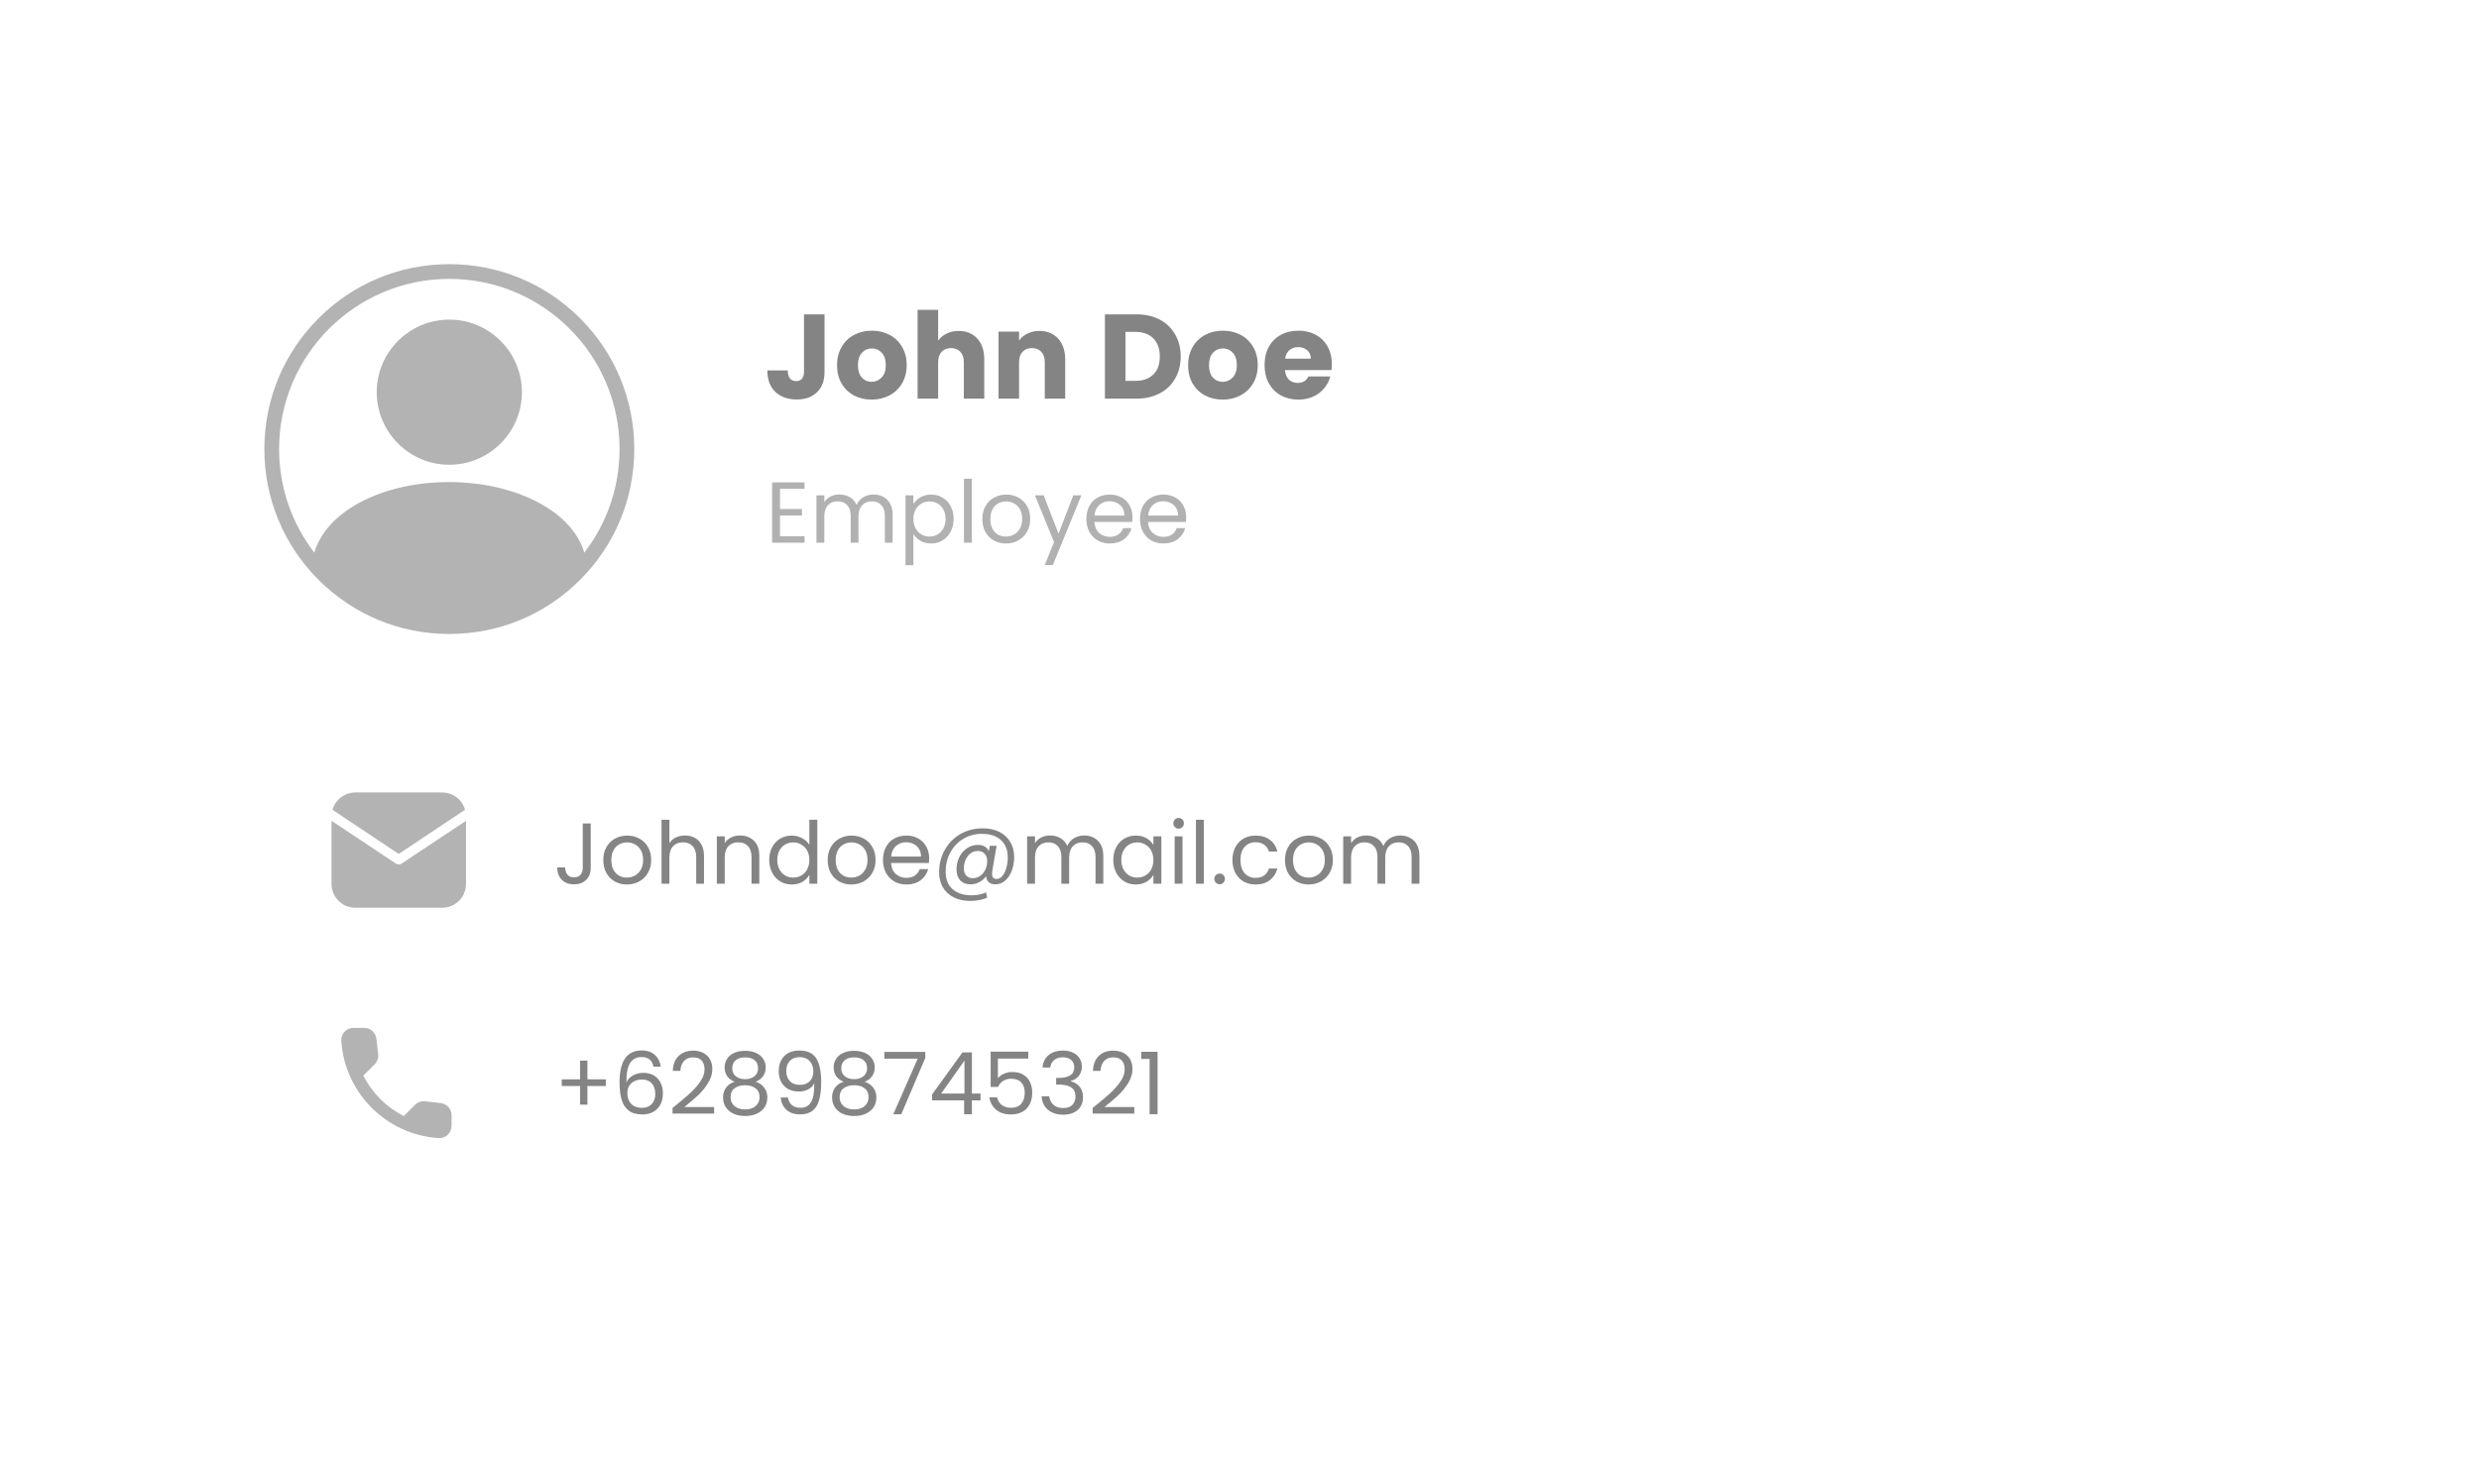 <svg width="516" height="309" viewBox="0 0 516 309" fill="none" xmlns="http://www.w3.org/2000/svg">
<g filter="url(#filter0_d_5_1517)">
<rect x="6" y="2" width="504" height="297" rx="12" fill="white"/>
</g>
<path d="M162.35 101.786V105.98H166.922V107.33H162.35V111.65H167.462V113H160.712V100.436H167.462V101.786H162.35ZM181.803 102.956C182.571 102.956 183.255 103.118 183.855 103.442C184.455 103.754 184.929 104.228 185.277 104.864C185.625 105.5 185.799 106.274 185.799 107.186V113H184.179V107.42C184.179 106.436 183.933 105.686 183.441 105.17C182.961 104.642 182.307 104.378 181.479 104.378C180.627 104.378 179.949 104.654 179.445 105.206C178.941 105.746 178.689 106.532 178.689 107.564V113H177.069V107.42C177.069 106.436 176.823 105.686 176.331 105.17C175.851 104.642 175.197 104.378 174.369 104.378C173.517 104.378 172.839 104.654 172.335 105.206C171.831 105.746 171.579 106.532 171.579 107.564V113H169.941V103.136H171.579V104.558C171.903 104.042 172.335 103.646 172.875 103.37C173.427 103.094 174.033 102.956 174.693 102.956C175.521 102.956 176.253 103.142 176.889 103.514C177.525 103.886 177.999 104.432 178.311 105.152C178.587 104.456 179.043 103.916 179.679 103.532C180.315 103.148 181.023 102.956 181.803 102.956ZM190.124 104.954C190.448 104.39 190.928 103.922 191.564 103.55C192.212 103.166 192.962 102.974 193.814 102.974C194.69 102.974 195.482 103.184 196.19 103.604C196.91 104.024 197.474 104.618 197.882 105.386C198.29 106.142 198.494 107.024 198.494 108.032C198.494 109.028 198.29 109.916 197.882 110.696C197.474 111.476 196.91 112.082 196.19 112.514C195.482 112.946 194.69 113.162 193.814 113.162C192.974 113.162 192.23 112.976 191.582 112.604C190.946 112.22 190.46 111.746 190.124 111.182V117.68H188.486V103.136H190.124V104.954ZM196.82 108.032C196.82 107.288 196.67 106.64 196.37 106.088C196.07 105.536 195.662 105.116 195.146 104.828C194.642 104.54 194.084 104.396 193.472 104.396C192.872 104.396 192.314 104.546 191.798 104.846C191.294 105.134 190.886 105.56 190.574 106.124C190.274 106.676 190.124 107.318 190.124 108.05C190.124 108.794 190.274 109.448 190.574 110.012C190.886 110.564 191.294 110.99 191.798 111.29C192.314 111.578 192.872 111.722 193.472 111.722C194.084 111.722 194.642 111.578 195.146 111.29C195.662 110.99 196.07 110.564 196.37 110.012C196.67 109.448 196.82 108.788 196.82 108.032ZM202.288 99.68V113H200.65V99.68H202.288ZM209.381 113.162C208.457 113.162 207.617 112.952 206.861 112.532C206.117 112.112 205.529 111.518 205.097 110.75C204.677 109.97 204.467 109.07 204.467 108.05C204.467 107.042 204.683 106.154 205.115 105.386C205.559 104.606 206.159 104.012 206.915 103.604C207.671 103.184 208.517 102.974 209.453 102.974C210.389 102.974 211.235 103.184 211.991 103.604C212.747 104.012 213.341 104.6 213.773 105.368C214.217 106.136 214.439 107.03 214.439 108.05C214.439 109.07 214.211 109.97 213.755 110.75C213.311 111.518 212.705 112.112 211.937 112.532C211.169 112.952 210.317 113.162 209.381 113.162ZM209.381 111.722C209.969 111.722 210.521 111.584 211.037 111.308C211.553 111.032 211.967 110.618 212.279 110.066C212.603 109.514 212.765 108.842 212.765 108.05C212.765 107.258 212.609 106.586 212.297 106.034C211.985 105.482 211.577 105.074 211.073 104.81C210.569 104.534 210.023 104.396 209.435 104.396C208.835 104.396 208.283 104.534 207.779 104.81C207.287 105.074 206.891 105.482 206.591 106.034C206.291 106.586 206.141 107.258 206.141 108.05C206.141 108.854 206.285 109.532 206.573 110.084C206.873 110.636 207.269 111.05 207.761 111.326C208.253 111.59 208.793 111.722 209.381 111.722ZM225.089 103.136L219.149 117.644H217.457L219.401 112.892L215.423 103.136H217.241L220.337 111.128L223.397 103.136H225.089ZM235.736 107.69C235.736 108.002 235.718 108.332 235.682 108.68H227.798C227.858 109.652 228.188 110.414 228.788 110.966C229.4 111.506 230.138 111.776 231.002 111.776C231.71 111.776 232.298 111.614 232.766 111.29C233.246 110.954 233.582 110.51 233.774 109.958H235.538C235.274 110.906 234.746 111.68 233.954 112.28C233.162 112.868 232.178 113.162 231.002 113.162C230.066 113.162 229.226 112.952 228.482 112.532C227.75 112.112 227.174 111.518 226.754 110.75C226.334 109.97 226.124 109.07 226.124 108.05C226.124 107.03 226.328 106.136 226.736 105.368C227.144 104.6 227.714 104.012 228.446 103.604C229.19 103.184 230.042 102.974 231.002 102.974C231.938 102.974 232.766 103.178 233.486 103.586C234.206 103.994 234.758 104.558 235.142 105.278C235.538 105.986 235.736 106.79 235.736 107.69ZM234.044 107.348C234.044 106.724 233.906 106.19 233.63 105.746C233.354 105.29 232.976 104.948 232.496 104.72C232.028 104.48 231.506 104.36 230.93 104.36C230.102 104.36 229.394 104.624 228.806 105.152C228.23 105.68 227.9 106.412 227.816 107.348H234.044ZM246.898 107.69C246.898 108.002 246.88 108.332 246.844 108.68H238.96C239.02 109.652 239.35 110.414 239.95 110.966C240.562 111.506 241.3 111.776 242.164 111.776C242.872 111.776 243.46 111.614 243.928 111.29C244.408 110.954 244.744 110.51 244.936 109.958H246.7C246.436 110.906 245.908 111.68 245.116 112.28C244.324 112.868 243.34 113.162 242.164 113.162C241.228 113.162 240.388 112.952 239.644 112.532C238.912 112.112 238.336 111.518 237.916 110.75C237.496 109.97 237.286 109.07 237.286 108.05C237.286 107.03 237.49 106.136 237.898 105.368C238.306 104.6 238.876 104.012 239.608 103.604C240.352 103.184 241.204 102.974 242.164 102.974C243.1 102.974 243.928 103.178 244.648 103.586C245.368 103.994 245.92 104.558 246.304 105.278C246.7 105.986 246.898 106.79 246.898 107.69ZM245.206 107.348C245.206 106.724 245.068 106.19 244.792 105.746C244.516 105.29 244.138 104.948 243.658 104.72C243.19 104.48 242.668 104.36 242.092 104.36C241.264 104.36 240.556 104.624 239.968 105.152C239.392 105.68 239.062 106.412 238.978 107.348H245.206Z" fill="#B1B1B1"/>
<path d="M122.957 171.454V180.724C122.957 181.756 122.639 182.584 122.003 183.208C121.367 183.82 120.527 184.126 119.483 184.126C118.427 184.126 117.581 183.814 116.945 183.19C116.309 182.554 115.991 181.69 115.991 180.598H117.629C117.641 181.21 117.797 181.708 118.097 182.092C118.409 182.476 118.871 182.668 119.483 182.668C120.095 182.668 120.551 182.488 120.851 182.128C121.151 181.756 121.301 181.288 121.301 180.724V171.454H122.957ZM130.486 184.162C129.562 184.162 128.722 183.952 127.966 183.532C127.222 183.112 126.634 182.518 126.202 181.75C125.782 180.97 125.572 180.07 125.572 179.05C125.572 178.042 125.788 177.154 126.22 176.386C126.664 175.606 127.264 175.012 128.02 174.604C128.776 174.184 129.622 173.974 130.558 173.974C131.494 173.974 132.34 174.184 133.096 174.604C133.852 175.012 134.446 175.6 134.878 176.368C135.322 177.136 135.544 178.03 135.544 179.05C135.544 180.07 135.316 180.97 134.86 181.75C134.416 182.518 133.81 183.112 133.042 183.532C132.274 183.952 131.422 184.162 130.486 184.162ZM130.486 182.722C131.074 182.722 131.626 182.584 132.142 182.308C132.658 182.032 133.072 181.618 133.384 181.066C133.708 180.514 133.87 179.842 133.87 179.05C133.87 178.258 133.714 177.586 133.402 177.034C133.09 176.482 132.682 176.074 132.178 175.81C131.674 175.534 131.128 175.396 130.54 175.396C129.94 175.396 129.388 175.534 128.884 175.81C128.392 176.074 127.996 176.482 127.696 177.034C127.396 177.586 127.246 178.258 127.246 179.05C127.246 179.854 127.39 180.532 127.678 181.084C127.978 181.636 128.374 182.05 128.866 182.326C129.358 182.59 129.898 182.722 130.486 182.722ZM142.594 173.956C143.338 173.956 144.01 174.118 144.61 174.442C145.21 174.754 145.678 175.228 146.014 175.864C146.362 176.5 146.536 177.274 146.536 178.186V184H144.916V178.42C144.916 177.436 144.67 176.686 144.178 176.17C143.686 175.642 143.014 175.378 142.162 175.378C141.298 175.378 140.608 175.648 140.092 176.188C139.588 176.728 139.336 177.514 139.336 178.546V184H137.698V170.68H139.336V175.54C139.66 175.036 140.104 174.646 140.668 174.37C141.244 174.094 141.886 173.956 142.594 173.956ZM154.017 173.956C155.217 173.956 156.189 174.322 156.933 175.054C157.677 175.774 158.049 176.818 158.049 178.186V184H156.429V178.42C156.429 177.436 156.183 176.686 155.691 176.17C155.199 175.642 154.527 175.378 153.675 175.378C152.811 175.378 152.121 175.648 151.605 176.188C151.101 176.728 150.849 177.514 150.849 178.546V184H149.211V174.136H150.849V175.54C151.173 175.036 151.611 174.646 152.163 174.37C152.727 174.094 153.345 173.956 154.017 173.956ZM160.113 179.032C160.113 178.024 160.317 177.142 160.725 176.386C161.133 175.618 161.691 175.024 162.399 174.604C163.119 174.184 163.923 173.974 164.811 173.974C165.579 173.974 166.293 174.154 166.953 174.514C167.613 174.862 168.117 175.324 168.465 175.9V170.68H170.121V184H168.465V182.146C168.141 182.734 167.661 183.22 167.025 183.604C166.389 183.976 165.645 184.162 164.793 184.162C163.917 184.162 163.119 183.946 162.399 183.514C161.691 183.082 161.133 182.476 160.725 181.696C160.317 180.916 160.113 180.028 160.113 179.032ZM168.465 179.05C168.465 178.306 168.315 177.658 168.015 177.106C167.715 176.554 167.307 176.134 166.791 175.846C166.287 175.546 165.729 175.396 165.117 175.396C164.505 175.396 163.947 175.54 163.443 175.828C162.939 176.116 162.537 176.536 162.237 177.088C161.937 177.64 161.787 178.288 161.787 179.032C161.787 179.788 161.937 180.448 162.237 181.012C162.537 181.564 162.939 181.99 163.443 182.29C163.947 182.578 164.505 182.722 165.117 182.722C165.729 182.722 166.287 182.578 166.791 182.29C167.307 181.99 167.715 181.564 168.015 181.012C168.315 180.448 168.465 179.794 168.465 179.05ZM177.191 184.162C176.267 184.162 175.427 183.952 174.671 183.532C173.927 183.112 173.339 182.518 172.907 181.75C172.487 180.97 172.277 180.07 172.277 179.05C172.277 178.042 172.493 177.154 172.925 176.386C173.369 175.606 173.969 175.012 174.725 174.604C175.481 174.184 176.327 173.974 177.263 173.974C178.199 173.974 179.045 174.184 179.801 174.604C180.557 175.012 181.151 175.6 181.583 176.368C182.027 177.136 182.249 178.03 182.249 179.05C182.249 180.07 182.021 180.97 181.565 181.75C181.121 182.518 180.515 183.112 179.747 183.532C178.979 183.952 178.127 184.162 177.191 184.162ZM177.191 182.722C177.779 182.722 178.331 182.584 178.847 182.308C179.363 182.032 179.777 181.618 180.089 181.066C180.413 180.514 180.575 179.842 180.575 179.05C180.575 178.258 180.419 177.586 180.107 177.034C179.795 176.482 179.387 176.074 178.883 175.81C178.379 175.534 177.833 175.396 177.245 175.396C176.645 175.396 176.093 175.534 175.589 175.81C175.097 176.074 174.701 176.482 174.401 177.034C174.101 177.586 173.951 178.258 173.951 179.05C173.951 179.854 174.095 180.532 174.383 181.084C174.683 181.636 175.079 182.05 175.571 182.326C176.063 182.59 176.603 182.722 177.191 182.722ZM193.403 178.69C193.403 179.002 193.385 179.332 193.349 179.68H185.465C185.525 180.652 185.855 181.414 186.455 181.966C187.067 182.506 187.805 182.776 188.669 182.776C189.377 182.776 189.965 182.614 190.433 182.29C190.913 181.954 191.249 181.51 191.441 180.958H193.205C192.941 181.906 192.413 182.68 191.621 183.28C190.829 183.868 189.845 184.162 188.669 184.162C187.733 184.162 186.893 183.952 186.149 183.532C185.417 183.112 184.841 182.518 184.421 181.75C184.001 180.97 183.791 180.07 183.791 179.05C183.791 178.03 183.995 177.136 184.403 176.368C184.811 175.6 185.381 175.012 186.113 174.604C186.857 174.184 187.709 173.974 188.669 173.974C189.605 173.974 190.433 174.178 191.153 174.586C191.873 174.994 192.425 175.558 192.809 176.278C193.205 176.986 193.403 177.79 193.403 178.69ZM191.711 178.348C191.711 177.724 191.573 177.19 191.297 176.746C191.021 176.29 190.643 175.948 190.163 175.72C189.695 175.48 189.173 175.36 188.597 175.36C187.769 175.36 187.061 175.624 186.473 176.152C185.897 176.68 185.567 177.412 185.483 178.348H191.711ZM204.565 172.462C205.897 172.462 207.055 172.714 208.039 173.218C209.023 173.722 209.779 174.43 210.307 175.342C210.835 176.242 211.099 177.286 211.099 178.474C211.099 179.422 210.943 180.334 210.631 181.21C210.319 182.074 209.863 182.776 209.263 183.316C208.675 183.856 207.985 184.126 207.193 184.126C206.593 184.126 206.131 183.976 205.807 183.676C205.483 183.376 205.297 182.968 205.249 182.452C204.877 182.968 204.403 183.376 203.827 183.676C203.263 183.976 202.663 184.126 202.027 184.126C201.115 184.126 200.395 183.85 199.867 183.298C199.351 182.734 199.093 181.978 199.093 181.03C199.093 180.13 199.279 179.29 199.651 178.51C200.035 177.73 200.563 177.106 201.235 176.638C201.907 176.158 202.669 175.918 203.521 175.918C204.661 175.918 205.429 176.35 205.825 177.214L206.023 176.098H207.445L206.545 181.3C206.509 181.528 206.491 181.738 206.491 181.93C206.491 182.65 206.809 183.01 207.445 183.01C207.925 183.01 208.339 182.782 208.687 182.326C209.047 181.87 209.317 181.3 209.497 180.616C209.677 179.92 209.767 179.236 209.767 178.564C209.767 176.992 209.293 175.774 208.345 174.91C207.409 174.046 206.083 173.614 204.367 173.614C202.939 173.614 201.649 173.962 200.497 174.658C199.357 175.342 198.463 176.284 197.815 177.484C197.167 178.684 196.843 180.01 196.843 181.462C196.831 183.046 197.305 184.264 198.265 185.116C199.225 185.98 200.557 186.412 202.261 186.412C203.389 186.412 204.385 186.208 205.249 185.8L205.465 186.916C204.397 187.36 203.221 187.582 201.937 187.582C200.653 187.582 199.519 187.336 198.535 186.844C197.563 186.364 196.807 185.668 196.267 184.756C195.739 183.856 195.475 182.806 195.475 181.606C195.475 179.914 195.865 178.372 196.645 176.98C197.425 175.576 198.505 174.472 199.885 173.668C201.277 172.864 202.837 172.462 204.565 172.462ZM202.513 182.848C203.053 182.848 203.551 182.692 204.007 182.38C204.463 182.056 204.823 181.624 205.087 181.084C205.351 180.532 205.483 179.932 205.483 179.284C205.483 178.66 205.309 178.156 204.961 177.772C204.625 177.376 204.145 177.178 203.521 177.178C202.945 177.178 202.435 177.352 201.991 177.7C201.559 178.036 201.223 178.486 200.983 179.05C200.743 179.602 200.623 180.178 200.623 180.778C200.623 181.414 200.785 181.918 201.109 182.29C201.433 182.662 201.901 182.848 202.513 182.848ZM225.655 173.956C226.423 173.956 227.107 174.118 227.707 174.442C228.307 174.754 228.781 175.228 229.129 175.864C229.477 176.5 229.651 177.274 229.651 178.186V184H228.031V178.42C228.031 177.436 227.785 176.686 227.293 176.17C226.813 175.642 226.159 175.378 225.331 175.378C224.479 175.378 223.801 175.654 223.297 176.206C222.793 176.746 222.541 177.532 222.541 178.564V184H220.921V178.42C220.921 177.436 220.675 176.686 220.183 176.17C219.703 175.642 219.049 175.378 218.221 175.378C217.369 175.378 216.691 175.654 216.187 176.206C215.683 176.746 215.431 177.532 215.431 178.564V184H213.793V174.136H215.431V175.558C215.755 175.042 216.187 174.646 216.727 174.37C217.279 174.094 217.885 173.956 218.545 173.956C219.373 173.956 220.105 174.142 220.741 174.514C221.377 174.886 221.851 175.432 222.163 176.152C222.439 175.456 222.895 174.916 223.531 174.532C224.167 174.148 224.875 173.956 225.655 173.956ZM231.726 179.032C231.726 178.024 231.93 177.142 232.338 176.386C232.746 175.618 233.304 175.024 234.012 174.604C234.732 174.184 235.53 173.974 236.406 173.974C237.27 173.974 238.02 174.16 238.656 174.532C239.292 174.904 239.766 175.372 240.078 175.936V174.136H241.734V184H240.078V182.164C239.754 182.74 239.268 183.22 238.62 183.604C237.984 183.976 237.24 184.162 236.388 184.162C235.512 184.162 234.72 183.946 234.012 183.514C233.304 183.082 232.746 182.476 232.338 181.696C231.93 180.916 231.726 180.028 231.726 179.032ZM240.078 179.05C240.078 178.306 239.928 177.658 239.628 177.106C239.328 176.554 238.92 176.134 238.404 175.846C237.9 175.546 237.342 175.396 236.73 175.396C236.118 175.396 235.56 175.54 235.056 175.828C234.552 176.116 234.15 176.536 233.85 177.088C233.55 177.64 233.4 178.288 233.4 179.032C233.4 179.788 233.55 180.448 233.85 181.012C234.15 181.564 234.552 181.99 235.056 182.29C235.56 182.578 236.118 182.722 236.73 182.722C237.342 182.722 237.9 182.578 238.404 182.29C238.92 181.99 239.328 181.564 239.628 181.012C239.928 180.448 240.078 179.794 240.078 179.05ZM245.348 172.534C245.036 172.534 244.772 172.426 244.556 172.21C244.34 171.994 244.232 171.73 244.232 171.418C244.232 171.106 244.34 170.842 244.556 170.626C244.772 170.41 245.036 170.302 245.348 170.302C245.648 170.302 245.9 170.41 246.104 170.626C246.32 170.842 246.428 171.106 246.428 171.418C246.428 171.73 246.32 171.994 246.104 172.21C245.9 172.426 245.648 172.534 245.348 172.534ZM246.14 174.136V184H244.502V174.136H246.14ZM250.57 170.68V184H248.932V170.68H250.57ZM253.884 184.108C253.572 184.108 253.308 184 253.092 183.784C252.876 183.568 252.768 183.304 252.768 182.992C252.768 182.68 252.876 182.416 253.092 182.2C253.308 181.984 253.572 181.876 253.884 181.876C254.184 181.876 254.436 181.984 254.64 182.2C254.856 182.416 254.964 182.68 254.964 182.992C254.964 183.304 254.856 183.568 254.64 183.784C254.436 184 254.184 184.108 253.884 184.108ZM256.529 179.05C256.529 178.03 256.733 177.142 257.141 176.386C257.549 175.618 258.113 175.024 258.833 174.604C259.565 174.184 260.399 173.974 261.335 173.974C262.547 173.974 263.543 174.268 264.323 174.856C265.115 175.444 265.637 176.26 265.889 177.304H264.125C263.957 176.704 263.627 176.23 263.135 175.882C262.655 175.534 262.055 175.36 261.335 175.36C260.399 175.36 259.643 175.684 259.067 176.332C258.491 176.968 258.203 177.874 258.203 179.05C258.203 180.238 258.491 181.156 259.067 181.804C259.643 182.452 260.399 182.776 261.335 182.776C262.055 182.776 262.655 182.608 263.135 182.272C263.615 181.936 263.945 181.456 264.125 180.832H265.889C265.625 181.84 265.097 182.65 264.305 183.262C263.513 183.862 262.523 184.162 261.335 184.162C260.399 184.162 259.565 183.952 258.833 183.532C258.113 183.112 257.549 182.518 257.141 181.75C256.733 180.982 256.529 180.082 256.529 179.05ZM272.376 184.162C271.452 184.162 270.612 183.952 269.856 183.532C269.112 183.112 268.524 182.518 268.092 181.75C267.672 180.97 267.462 180.07 267.462 179.05C267.462 178.042 267.678 177.154 268.11 176.386C268.554 175.606 269.154 175.012 269.91 174.604C270.666 174.184 271.512 173.974 272.448 173.974C273.384 173.974 274.23 174.184 274.986 174.604C275.742 175.012 276.336 175.6 276.768 176.368C277.212 177.136 277.434 178.03 277.434 179.05C277.434 180.07 277.206 180.97 276.75 181.75C276.306 182.518 275.7 183.112 274.932 183.532C274.164 183.952 273.312 184.162 272.376 184.162ZM272.376 182.722C272.964 182.722 273.516 182.584 274.032 182.308C274.548 182.032 274.962 181.618 275.274 181.066C275.598 180.514 275.76 179.842 275.76 179.05C275.76 178.258 275.604 177.586 275.292 177.034C274.98 176.482 274.572 176.074 274.068 175.81C273.564 175.534 273.018 175.396 272.43 175.396C271.83 175.396 271.278 175.534 270.774 175.81C270.282 176.074 269.886 176.482 269.586 177.034C269.286 177.586 269.136 178.258 269.136 179.05C269.136 179.854 269.28 180.532 269.568 181.084C269.868 181.636 270.264 182.05 270.756 182.326C271.248 182.59 271.788 182.722 272.376 182.722ZM291.45 173.956C292.218 173.956 292.902 174.118 293.502 174.442C294.102 174.754 294.576 175.228 294.924 175.864C295.272 176.5 295.446 177.274 295.446 178.186V184H293.826V178.42C293.826 177.436 293.58 176.686 293.088 176.17C292.608 175.642 291.954 175.378 291.126 175.378C290.274 175.378 289.596 175.654 289.092 176.206C288.588 176.746 288.336 177.532 288.336 178.564V184H286.716V178.42C286.716 177.436 286.47 176.686 285.978 176.17C285.498 175.642 284.844 175.378 284.016 175.378C283.164 175.378 282.486 175.654 281.982 176.206C281.478 176.746 281.226 177.532 281.226 178.564V184H279.588V174.136H281.226V175.558C281.55 175.042 281.982 174.646 282.522 174.37C283.074 174.094 283.68 173.956 284.34 173.956C285.168 173.956 285.9 174.142 286.536 174.514C287.172 174.886 287.646 175.432 287.958 176.152C288.234 175.456 288.69 174.916 289.326 174.532C289.962 174.148 290.67 173.956 291.45 173.956Z" fill="#848484"/>
<path d="M126.104 226.114H122.27V230.002H120.74V226.114H116.924V224.728H120.74V220.822H122.27V224.728H126.104V226.114ZM136.016 222.082C135.752 220.75 134.93 220.084 133.55 220.084C132.482 220.084 131.684 220.498 131.156 221.326C130.628 222.142 130.37 223.492 130.382 225.376C130.658 224.752 131.114 224.266 131.75 223.918C132.398 223.558 133.118 223.378 133.91 223.378C135.146 223.378 136.13 223.762 136.862 224.53C137.606 225.298 137.978 226.36 137.978 227.716C137.978 228.532 137.816 229.264 137.492 229.912C137.18 230.56 136.7 231.076 136.052 231.46C135.416 231.844 134.642 232.036 133.73 232.036C132.494 232.036 131.528 231.76 130.832 231.208C130.136 230.656 129.65 229.894 129.374 228.922C129.098 227.95 128.96 226.75 128.96 225.322C128.96 220.918 130.496 218.716 133.568 218.716C134.744 218.716 135.668 219.034 136.34 219.67C137.012 220.306 137.408 221.11 137.528 222.082H136.016ZM133.568 224.764C133.052 224.764 132.566 224.872 132.11 225.088C131.654 225.292 131.282 225.61 130.994 226.042C130.718 226.462 130.58 226.978 130.58 227.59C130.58 228.502 130.844 229.246 131.372 229.822C131.9 230.386 132.656 230.668 133.64 230.668C134.48 230.668 135.146 230.41 135.638 229.894C136.142 229.366 136.394 228.658 136.394 227.77C136.394 226.834 136.154 226.102 135.674 225.574C135.194 225.034 134.492 224.764 133.568 224.764ZM139.989 230.686C141.513 229.462 142.707 228.46 143.571 227.68C144.435 226.888 145.161 226.066 145.749 225.214C146.349 224.35 146.649 223.504 146.649 222.676C146.649 221.896 146.457 221.284 146.073 220.84C145.701 220.384 145.095 220.156 144.255 220.156C143.439 220.156 142.803 220.414 142.347 220.93C141.903 221.434 141.663 222.112 141.627 222.964H140.043C140.091 221.62 140.499 220.582 141.267 219.85C142.035 219.118 143.025 218.752 144.237 218.752C145.473 218.752 146.451 219.094 147.171 219.778C147.903 220.462 148.269 221.404 148.269 222.604C148.269 223.6 147.969 224.572 147.369 225.52C146.781 226.456 146.109 227.284 145.353 228.004C144.597 228.712 143.631 229.54 142.455 230.488H148.647V231.856H139.989V230.686ZM152.917 225.232C152.245 224.968 151.729 224.584 151.369 224.08C151.009 223.576 150.829 222.964 150.829 222.244C150.829 221.596 150.991 221.014 151.315 220.498C151.639 219.97 152.119 219.556 152.755 219.256C153.403 218.944 154.183 218.788 155.095 218.788C156.007 218.788 156.781 218.944 157.417 219.256C158.065 219.556 158.551 219.97 158.875 220.498C159.211 221.014 159.379 221.596 159.379 222.244C159.379 222.94 159.193 223.552 158.821 224.08C158.449 224.596 157.939 224.98 157.291 225.232C158.035 225.46 158.623 225.862 159.055 226.438C159.499 227.002 159.721 227.686 159.721 228.49C159.721 229.27 159.529 229.954 159.145 230.542C158.761 231.118 158.215 231.568 157.507 231.892C156.811 232.204 156.007 232.36 155.095 232.36C154.183 232.36 153.379 232.204 152.683 231.892C151.999 231.568 151.465 231.118 151.081 230.542C150.697 229.954 150.505 229.27 150.505 228.49C150.505 227.686 150.721 226.996 151.153 226.42C151.585 225.844 152.173 225.448 152.917 225.232ZM157.795 222.442C157.795 221.71 157.555 221.146 157.075 220.75C156.595 220.354 155.935 220.156 155.095 220.156C154.267 220.156 153.613 220.354 153.133 220.75C152.653 221.146 152.413 221.716 152.413 222.46C152.413 223.132 152.659 223.672 153.151 224.08C153.655 224.488 154.303 224.692 155.095 224.692C155.899 224.692 156.547 224.488 157.039 224.08C157.543 223.66 157.795 223.114 157.795 222.442ZM155.095 225.952C154.207 225.952 153.481 226.162 152.917 226.582C152.353 226.99 152.071 227.608 152.071 228.436C152.071 229.204 152.341 229.822 152.881 230.29C153.433 230.758 154.171 230.992 155.095 230.992C156.019 230.992 156.751 230.758 157.291 230.29C157.831 229.822 158.101 229.204 158.101 228.436C158.101 227.632 157.825 227.02 157.273 226.6C156.721 226.168 155.995 225.952 155.095 225.952ZM164.002 228.508C164.122 229.192 164.398 229.72 164.83 230.092C165.274 230.464 165.868 230.65 166.612 230.65C167.608 230.65 168.34 230.26 168.808 229.48C169.288 228.7 169.516 227.386 169.492 225.538C169.24 226.078 168.82 226.504 168.232 226.816C167.644 227.116 166.99 227.266 166.27 227.266C165.466 227.266 164.746 227.104 164.11 226.78C163.486 226.444 162.994 225.958 162.634 225.322C162.274 224.686 162.094 223.918 162.094 223.018C162.094 221.734 162.466 220.702 163.21 219.922C163.954 219.13 165.01 218.734 166.378 218.734C168.058 218.734 169.234 219.28 169.906 220.372C170.59 221.464 170.932 223.09 170.932 225.25C170.932 226.762 170.794 228.01 170.518 228.994C170.254 229.978 169.798 230.728 169.15 231.244C168.514 231.76 167.638 232.018 166.522 232.018C165.298 232.018 164.344 231.688 163.66 231.028C162.976 230.368 162.586 229.528 162.49 228.508H164.002ZM166.54 225.88C167.344 225.88 168.004 225.634 168.52 225.142C169.036 224.638 169.294 223.96 169.294 223.108C169.294 222.208 169.042 221.482 168.538 220.93C168.034 220.378 167.326 220.102 166.414 220.102C165.574 220.102 164.902 220.366 164.398 220.894C163.906 221.422 163.66 222.118 163.66 222.982C163.66 223.858 163.906 224.56 164.398 225.088C164.89 225.616 165.604 225.88 166.54 225.88ZM175.61 225.232C174.938 224.968 174.422 224.584 174.062 224.08C173.702 223.576 173.522 222.964 173.522 222.244C173.522 221.596 173.684 221.014 174.008 220.498C174.332 219.97 174.812 219.556 175.448 219.256C176.096 218.944 176.876 218.788 177.788 218.788C178.7 218.788 179.474 218.944 180.11 219.256C180.758 219.556 181.244 219.97 181.568 220.498C181.904 221.014 182.072 221.596 182.072 222.244C182.072 222.94 181.886 223.552 181.514 224.08C181.142 224.596 180.632 224.98 179.984 225.232C180.728 225.46 181.316 225.862 181.748 226.438C182.192 227.002 182.414 227.686 182.414 228.49C182.414 229.27 182.222 229.954 181.838 230.542C181.454 231.118 180.908 231.568 180.2 231.892C179.504 232.204 178.7 232.36 177.788 232.36C176.876 232.36 176.072 232.204 175.376 231.892C174.692 231.568 174.158 231.118 173.774 230.542C173.39 229.954 173.198 229.27 173.198 228.49C173.198 227.686 173.414 226.996 173.846 226.42C174.278 225.844 174.866 225.448 175.61 225.232ZM180.488 222.442C180.488 221.71 180.248 221.146 179.768 220.75C179.288 220.354 178.628 220.156 177.788 220.156C176.96 220.156 176.306 220.354 175.826 220.75C175.346 221.146 175.106 221.716 175.106 222.46C175.106 223.132 175.352 223.672 175.844 224.08C176.348 224.488 176.996 224.692 177.788 224.692C178.592 224.692 179.24 224.488 179.732 224.08C180.236 223.66 180.488 223.114 180.488 222.442ZM177.788 225.952C176.9 225.952 176.174 226.162 175.61 226.582C175.046 226.99 174.764 227.608 174.764 228.436C174.764 229.204 175.034 229.822 175.574 230.29C176.126 230.758 176.864 230.992 177.788 230.992C178.712 230.992 179.444 230.758 179.984 230.29C180.524 229.822 180.794 229.204 180.794 228.436C180.794 227.632 180.518 227.02 179.966 226.6C179.414 226.168 178.688 225.952 177.788 225.952ZM192.6 220.264L187.596 232H185.94L191.016 220.426H184.068V219.022H192.6V220.264ZM194.02 229.102V227.86L200.338 219.112H202.3V227.68H204.1V229.102H202.3V232H200.68V229.102H194.02ZM200.752 220.822L195.91 227.68H200.752V220.822ZM214.034 220.408H207.716V224.512C207.992 224.128 208.4 223.816 208.94 223.576C209.48 223.324 210.062 223.198 210.686 223.198C211.682 223.198 212.492 223.408 213.116 223.828C213.74 224.236 214.184 224.77 214.448 225.43C214.724 226.078 214.862 226.768 214.862 227.5C214.862 228.364 214.7 229.138 214.376 229.822C214.052 230.506 213.554 231.046 212.882 231.442C212.222 231.838 211.4 232.036 210.416 232.036C209.156 232.036 208.136 231.712 207.356 231.064C206.576 230.416 206.102 229.552 205.934 228.472H207.536C207.692 229.156 208.022 229.69 208.526 230.074C209.03 230.458 209.666 230.65 210.434 230.65C211.382 230.65 212.096 230.368 212.576 229.804C213.056 229.228 213.296 228.472 213.296 227.536C213.296 226.6 213.056 225.88 212.576 225.376C212.096 224.86 211.388 224.602 210.452 224.602C209.816 224.602 209.258 224.758 208.778 225.07C208.31 225.37 207.968 225.784 207.752 226.312H206.204V218.968H214.034V220.408ZM217.003 222.262C217.087 221.158 217.513 220.294 218.281 219.67C219.049 219.046 220.045 218.734 221.269 218.734C222.085 218.734 222.787 218.884 223.375 219.184C223.975 219.472 224.425 219.868 224.725 220.372C225.037 220.876 225.193 221.446 225.193 222.082C225.193 222.826 224.977 223.468 224.545 224.008C224.125 224.548 223.573 224.896 222.889 225.052V225.142C223.669 225.334 224.287 225.712 224.743 226.276C225.199 226.84 225.427 227.578 225.427 228.49C225.427 229.174 225.271 229.792 224.959 230.344C224.647 230.884 224.179 231.31 223.555 231.622C222.931 231.934 222.181 232.09 221.305 232.09C220.033 232.09 218.989 231.76 218.173 231.1C217.357 230.428 216.901 229.48 216.805 228.256H218.389C218.473 228.976 218.767 229.564 219.271 230.02C219.775 230.476 220.447 230.704 221.287 230.704C222.127 230.704 222.763 230.488 223.195 230.056C223.639 229.612 223.861 229.042 223.861 228.346C223.861 227.446 223.561 226.798 222.961 226.402C222.361 226.006 221.455 225.808 220.243 225.808H219.829V224.44H220.261C221.365 224.428 222.199 224.248 222.763 223.9C223.327 223.54 223.609 222.988 223.609 222.244C223.609 221.608 223.399 221.098 222.979 220.714C222.571 220.33 221.983 220.138 221.215 220.138C220.471 220.138 219.871 220.33 219.415 220.714C218.959 221.098 218.689 221.614 218.605 222.262H217.003ZM227.44 230.686C228.964 229.462 230.158 228.46 231.022 227.68C231.886 226.888 232.612 226.066 233.2 225.214C233.8 224.35 234.1 223.504 234.1 222.676C234.1 221.896 233.908 221.284 233.524 220.84C233.152 220.384 232.546 220.156 231.706 220.156C230.89 220.156 230.254 220.414 229.798 220.93C229.354 221.434 229.114 222.112 229.078 222.964H227.494C227.542 221.62 227.95 220.582 228.718 219.85C229.486 219.118 230.476 218.752 231.688 218.752C232.924 218.752 233.902 219.094 234.622 219.778C235.354 220.462 235.72 221.404 235.72 222.604C235.72 223.6 235.42 224.572 234.82 225.52C234.232 226.456 233.56 227.284 232.804 228.004C232.048 228.712 231.082 229.54 229.906 230.488H236.098V231.856H227.44V230.686ZM237.56 220.48V218.986H240.944V232H239.288V220.48H237.56Z" fill="#848484"/>
<g clip-path="url(#clip0_5_1517)">
<path d="M93.525 96.767C85.194 96.767 78.415 89.988 78.415 81.657C78.415 73.325 85.194 66.547 93.525 66.547C101.857 66.547 108.635 73.325 108.635 81.657C108.635 89.988 101.857 96.767 93.525 96.767Z" fill="#B3B3B3"/>
<path d="M120.749 66.276C113.476 59.005 103.809 55 93.526 55C83.242 55 73.573 59.005 66.302 66.276C59.031 73.548 55.026 83.216 55.026 93.5C55.026 103.784 59.031 113.452 66.302 120.724C73.573 127.995 83.242 132 93.526 132C103.809 132 113.476 127.995 120.749 120.724C128.021 113.452 132.026 103.784 132.026 93.5C132.026 83.216 128.021 73.548 120.749 66.276ZM65.424 115.062C60.828 109.085 58.091 101.606 58.091 93.5C58.091 73.961 73.987 58.065 93.526 58.065C113.064 58.065 128.959 73.961 128.959 93.5C128.959 101.609 126.222 109.091 121.622 115.069C120.482 111.255 117.579 107.85 113.172 105.247C107.847 102.101 100.837 100.368 93.435 100.368C86.042 100.368 79.062 102.101 73.782 105.25C69.424 107.849 66.553 111.248 65.424 115.062Z" fill="#B3B3B3"/>
</g>
<path d="M171.626 65.45V77.4C171.626 79.25 171.101 80.675 170.051 81.675C169.018 82.675 167.618 83.175 165.851 83.175C164.001 83.175 162.518 82.65 161.401 81.6C160.285 80.55 159.726 79.058 159.726 77.125H163.976C163.976 77.858 164.126 78.417 164.426 78.8C164.726 79.167 165.16 79.35 165.726 79.35C166.243 79.35 166.643 79.183 166.926 78.85C167.21 78.517 167.351 78.033 167.351 77.4V65.45H171.626ZM181.429 83.2C180.063 83.2 178.829 82.908 177.729 82.325C176.646 81.742 175.788 80.908 175.154 79.825C174.538 78.742 174.229 77.475 174.229 76.025C174.229 74.592 174.546 73.333 175.179 72.25C175.813 71.15 176.679 70.308 177.779 69.725C178.879 69.142 180.113 68.85 181.479 68.85C182.846 68.85 184.079 69.142 185.179 69.725C186.279 70.308 187.146 71.15 187.779 72.25C188.413 73.333 188.729 74.592 188.729 76.025C188.729 77.458 188.404 78.725 187.754 79.825C187.121 80.908 186.246 81.742 185.129 82.325C184.029 82.908 182.796 83.2 181.429 83.2ZM181.429 79.5C182.246 79.5 182.938 79.2 183.504 78.6C184.088 78 184.379 77.142 184.379 76.025C184.379 74.908 184.096 74.05 183.529 73.45C182.979 72.85 182.296 72.55 181.479 72.55C180.646 72.55 179.954 72.85 179.404 73.45C178.854 74.033 178.579 74.892 178.579 76.025C178.579 77.142 178.846 78 179.379 78.6C179.929 79.2 180.613 79.5 181.429 79.5ZM199.572 68.9C201.172 68.9 202.456 69.433 203.422 70.5C204.389 71.55 204.872 73 204.872 74.85V83H200.622V75.425C200.622 74.492 200.381 73.767 199.897 73.25C199.414 72.733 198.764 72.475 197.947 72.475C197.131 72.475 196.481 72.733 195.997 73.25C195.514 73.767 195.272 74.492 195.272 75.425V83H190.997V64.5H195.272V70.925C195.706 70.308 196.297 69.817 197.047 69.45C197.797 69.083 198.639 68.9 199.572 68.9ZM216.343 68.9C217.976 68.9 219.276 69.433 220.243 70.5C221.226 71.55 221.718 73 221.718 74.85V83H217.468V75.425C217.468 74.492 217.226 73.767 216.743 73.25C216.26 72.733 215.61 72.475 214.793 72.475C213.976 72.475 213.326 72.733 212.843 73.25C212.36 73.767 212.118 74.492 212.118 75.425V83H207.843V69.05H212.118V70.9C212.551 70.283 213.135 69.8 213.868 69.45C214.601 69.083 215.426 68.9 216.343 68.9ZM236.562 65.45C238.412 65.45 240.028 65.817 241.412 66.55C242.795 67.283 243.862 68.317 244.612 69.65C245.378 70.967 245.762 72.492 245.762 74.225C245.762 75.942 245.378 77.467 244.612 78.8C243.862 80.133 242.787 81.167 241.387 81.9C240.003 82.633 238.395 83 236.562 83H229.987V65.45H236.562ZM236.287 79.3C237.903 79.3 239.162 78.858 240.062 77.975C240.962 77.092 241.412 75.842 241.412 74.225C241.412 72.608 240.962 71.35 240.062 70.45C239.162 69.55 237.903 69.1 236.287 69.1H234.262V79.3H236.287ZM254.501 83.2C253.134 83.2 251.901 82.908 250.801 82.325C249.717 81.742 248.859 80.908 248.226 79.825C247.609 78.742 247.301 77.475 247.301 76.025C247.301 74.592 247.617 73.333 248.251 72.25C248.884 71.15 249.751 70.308 250.851 69.725C251.951 69.142 253.184 68.85 254.551 68.85C255.917 68.85 257.151 69.142 258.251 69.725C259.351 70.308 260.217 71.15 260.851 72.25C261.484 73.333 261.801 74.592 261.801 76.025C261.801 77.458 261.476 78.725 260.826 79.825C260.192 80.908 259.317 81.742 258.201 82.325C257.101 82.908 255.867 83.2 254.501 83.2ZM254.501 79.5C255.317 79.5 256.009 79.2 256.576 78.6C257.159 78 257.451 77.142 257.451 76.025C257.451 74.908 257.167 74.05 256.601 73.45C256.051 72.85 255.367 72.55 254.551 72.55C253.717 72.55 253.026 72.85 252.476 73.45C251.926 74.033 251.651 74.892 251.651 76.025C251.651 77.142 251.917 78 252.451 78.6C253.001 79.2 253.684 79.5 254.501 79.5ZM277.219 75.8C277.219 76.2 277.194 76.617 277.144 77.05H267.469C267.535 77.917 267.81 78.583 268.294 79.05C268.794 79.5 269.402 79.725 270.119 79.725C271.185 79.725 271.927 79.275 272.344 78.375H276.894C276.66 79.292 276.235 80.117 275.619 80.85C275.019 81.583 274.26 82.158 273.344 82.575C272.427 82.992 271.402 83.2 270.269 83.2C268.902 83.2 267.685 82.908 266.619 82.325C265.552 81.742 264.719 80.908 264.119 79.825C263.519 78.742 263.219 77.475 263.219 76.025C263.219 74.575 263.51 73.308 264.094 72.225C264.694 71.142 265.527 70.308 266.594 69.725C267.66 69.142 268.885 68.85 270.269 68.85C271.619 68.85 272.819 69.133 273.869 69.7C274.919 70.267 275.735 71.075 276.319 72.125C276.919 73.175 277.219 74.4 277.219 75.8ZM272.844 74.675C272.844 73.942 272.594 73.358 272.094 72.925C271.594 72.492 270.969 72.275 270.219 72.275C269.502 72.275 268.894 72.483 268.394 72.9C267.91 73.317 267.61 73.908 267.494 74.675H272.844Z" fill="#848484"/>
<path d="M83 177.8L96.8 168.6C96.2 166.5 94.3 165 92 165H74C71.7 165 69.8 166.5 69.2 168.6L83 177.8Z" fill="#B3B3B3"/>
<path d="M83.6 179.8C83.4 179.9 83.2 180 83 180C82.8 180 82.6 179.9 82.4 179.8L69 170.9V184C69 186.8 71.2 189 74 189H92C94.8 189 97 186.8 97 184V170.9L83.6 179.8Z" fill="#B3B3B3"/>
<g clip-path="url(#clip1_5_1517)">
<path fill-rule="evenodd" clip-rule="evenodd" d="M91.738 229.665L88.493 229.295C87.713 229.205 86.947 229.474 86.397 230.023L84.046 232.374C80.43 230.534 77.466 227.583 75.626 223.954L77.99 221.59C78.539 221.04 78.807 220.274 78.718 219.494L78.347 216.274C78.194 214.984 77.108 214.013 75.805 214.013H73.594C72.15 214.013 70.949 215.214 71.038 216.658C71.716 227.57 80.443 236.284 91.342 236.962C92.786 237.051 93.987 235.85 93.987 234.406V232.195C94 230.905 93.029 229.819 91.738 229.665Z" fill="#B3B3B3"/>
</g>
<defs>
<filter id="filter0_d_5_1517" x="0" y="0" width="516" height="309" filterUnits="userSpaceOnUse" color-interpolation-filters="sRGB">
<feFlood flood-opacity="0" result="BackgroundImageFix"/>
<feColorMatrix in="SourceAlpha" type="matrix" values="0 0 0 0 0 0 0 0 0 0 0 0 0 0 0 0 0 0 127 0" result="hardAlpha"/>
<feMorphology radius="2" operator="dilate" in="SourceAlpha" result="effect1_dropShadow_5_1517"/>
<feOffset dy="4"/>
<feGaussianBlur stdDeviation="2"/>
<feComposite in2="hardAlpha" operator="out"/>
<feColorMatrix type="matrix" values="0 0 0 0 1 0 0 0 0 1 0 0 0 0 1 0 0 0 0.25 0"/>
<feBlend mode="normal" in2="BackgroundImageFix" result="effect1_dropShadow_5_1517"/>
<feBlend mode="normal" in="SourceGraphic" in2="effect1_dropShadow_5_1517" result="shape"/>
</filter>
<clipPath id="clip0_5_1517">
<rect width="77" height="77" fill="white" transform="translate(55 55)"/>
</clipPath>
<clipPath id="clip1_5_1517">
<rect width="23" height="23" fill="white" transform="translate(71 214)"/>
</clipPath>
</defs>
</svg>
